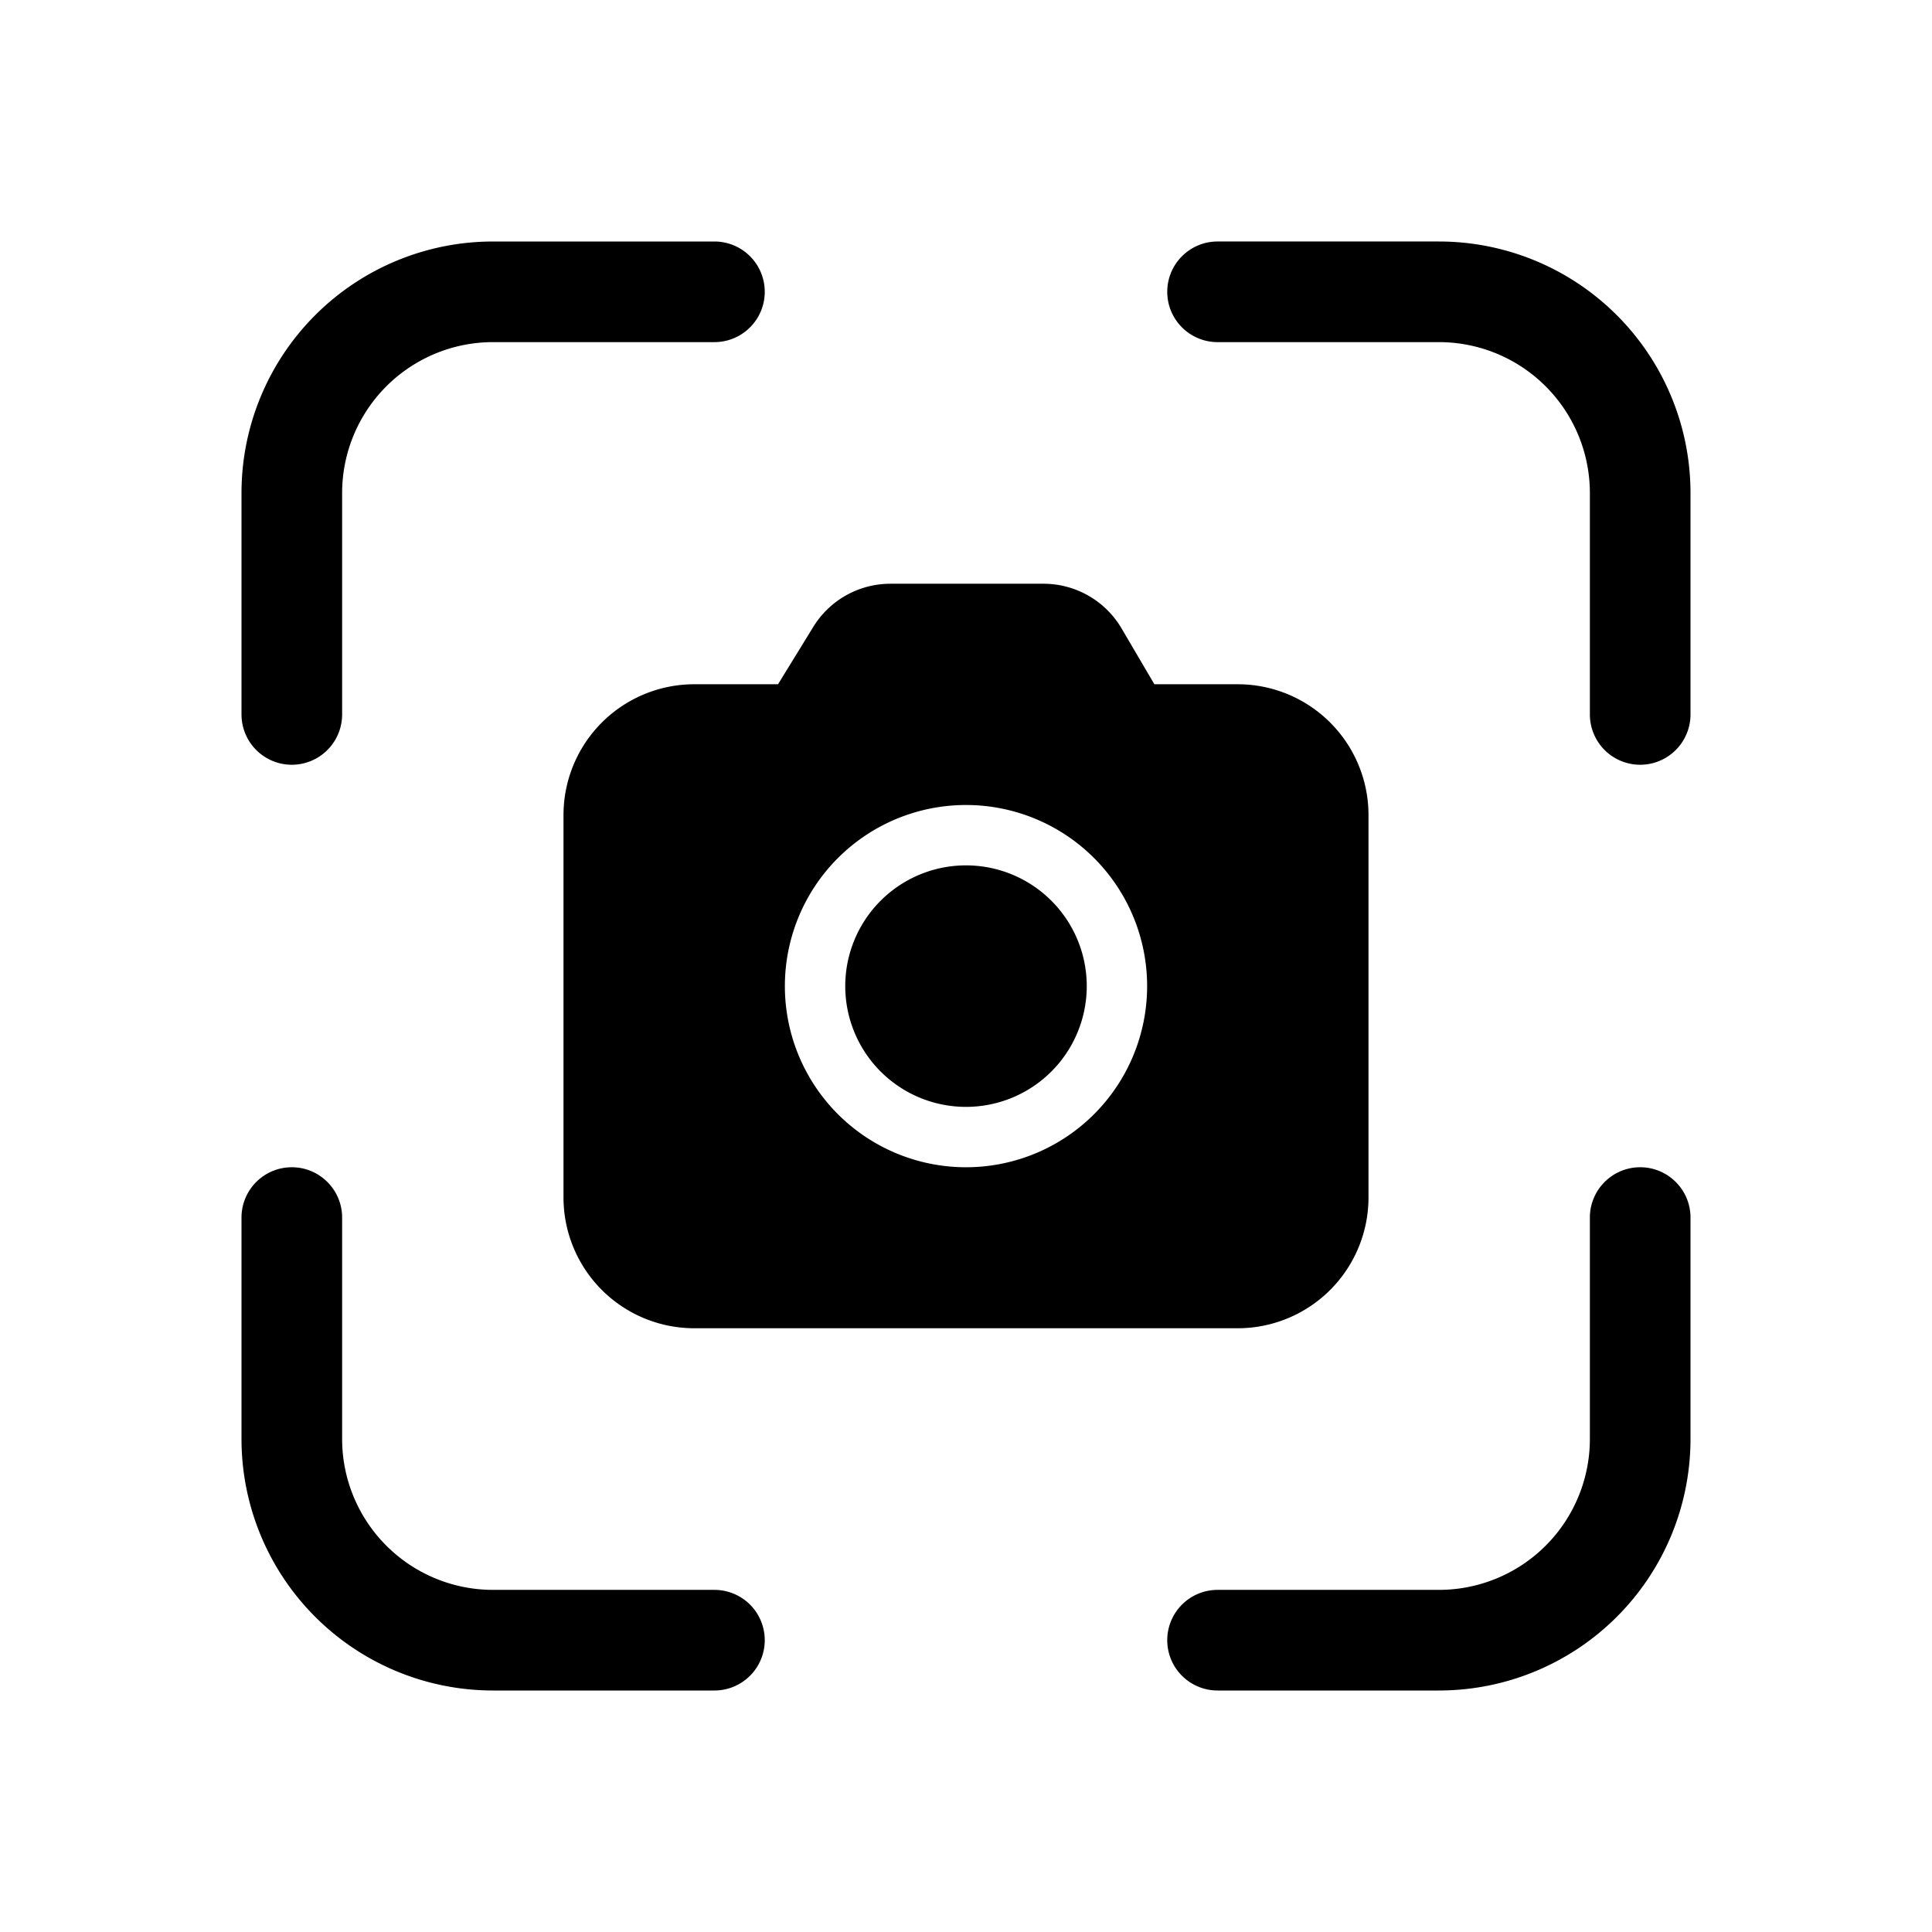 <svg xmlns="http://www.w3.org/2000/svg" xmlns:xlink="http://www.w3.org/1999/xlink" aria-hidden="true" role="img" class="iconify iconify--fluent" width="1em" height="1em" preserveAspectRatio="xMidYMid meet" viewBox="0 0 48 48"><path fill="currentColor" d="M6 12.25A6.25 6.25 0 0 1 12.25 6h5.5a1.25 1.25 0 1 1 0 2.5h-5.5a3.75 3.75 0 0 0-3.75 3.75v5.5a1.25 1.25 0 1 1-2.5 0v-5.5Zm23-5c0-.69.56-1.25 1.25-1.25h5.5A6.25 6.25 0 0 1 42 12.25v5.5a1.25 1.25 0 1 1-2.5 0v-5.5a3.75 3.75 0 0 0-3.75-3.75h-5.5c-.69 0-1.25-.56-1.25-1.25ZM7.25 29c.69 0 1.25.56 1.25 1.25v5.5a3.75 3.75 0 0 0 3.75 3.75h5.5a1.25 1.25 0 1 1 0 2.5h-5.5A6.25 6.25 0 0 1 6 35.75v-5.5c0-.69.56-1.25 1.25-1.25Zm33.5 0c.69 0 1.25.56 1.25 1.25v5.5A6.25 6.25 0 0 1 35.75 42h-5.5a1.25 1.25 0 1 1 0-2.5h5.5a3.75 3.75 0 0 0 3.75-3.75v-5.5c0-.69.56-1.25 1.25-1.25ZM27 24.5a3 3 0 1 0-6 0a3 3 0 0 0 6 0Zm.865-8.887a2.25 2.25 0 0 0-1.94-1.11h-3.803a2.25 2.25 0 0 0-1.917 1.073L19.33 17h-2.08A3.25 3.25 0 0 0 14 20.25v9.5A3.25 3.25 0 0 0 17.25 33h13.5A3.25 3.25 0 0 0 34 29.75v-9.5A3.25 3.25 0 0 0 30.75 17h-2.07l-.815-1.387ZM19.5 24.5a4.5 4.5 0 1 1 9 0a4.5 4.5 0 0 1-9 0Z"></path></svg>